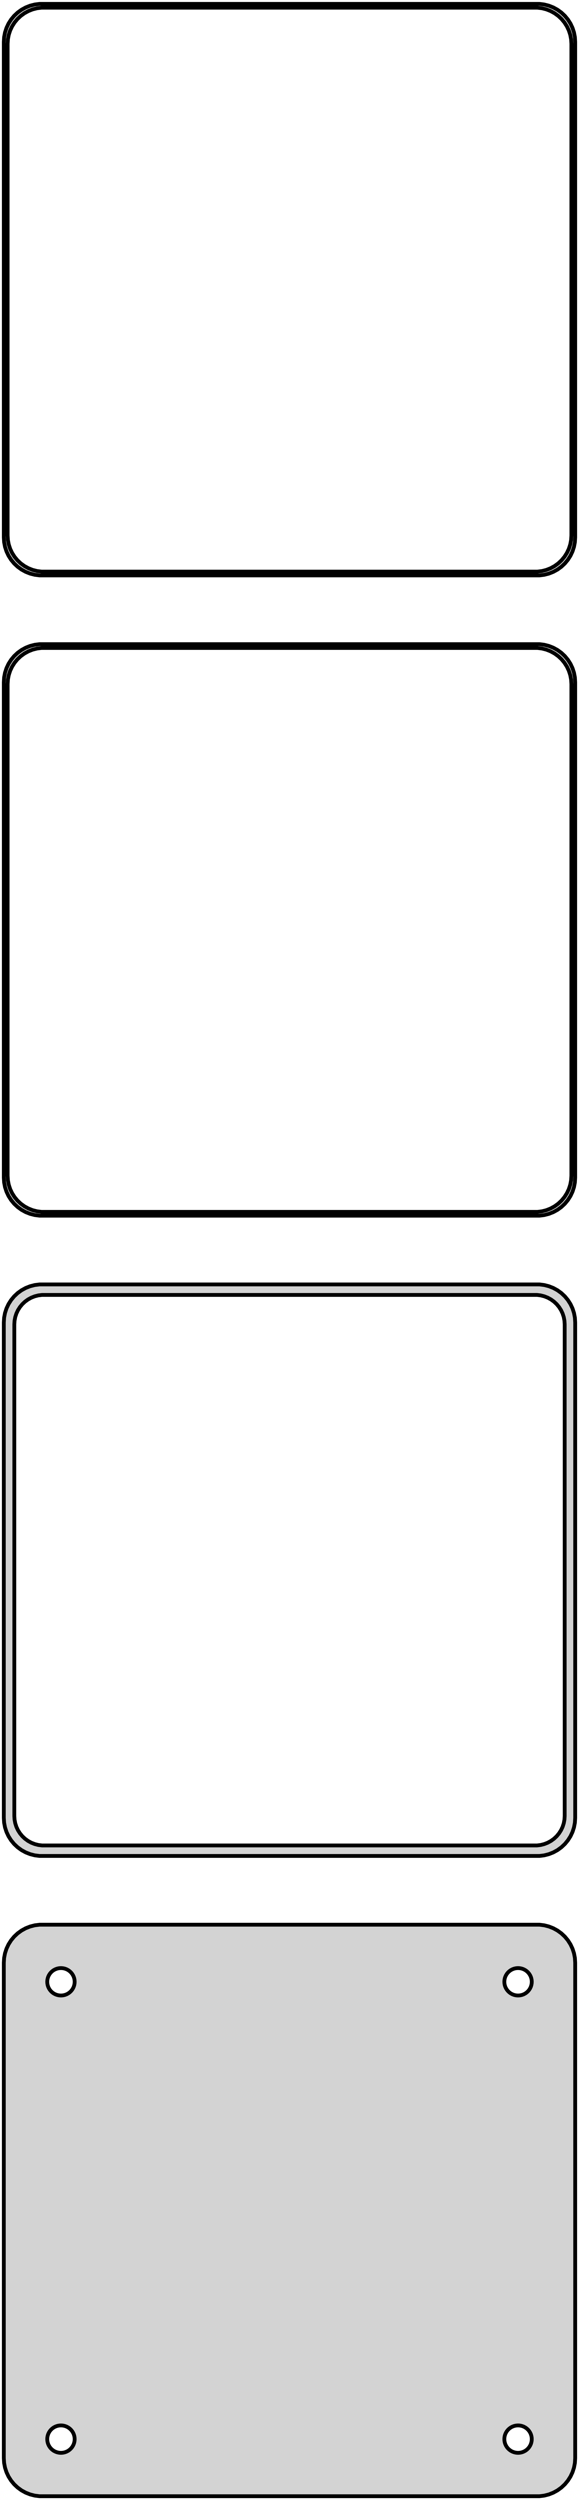 <?xml version="1.0" standalone="no"?>
<!DOCTYPE svg PUBLIC "-//W3C//DTD SVG 1.1//EN" "http://www.w3.org/Graphics/SVG/1.1/DTD/svg11.dtd">
<svg width="76mm" height="328mm" viewBox="-38 -542 76 328" xmlns="http://www.w3.org/2000/svg" version="1.1">
<title>OpenSCAD Model</title>
<path d="
M 33.437,-466.589 L 34.045,-466.745 L 34.629,-466.976 L 35.179,-467.278 L 35.687,-467.647 L 36.145,-468.077
 L 36.545,-468.561 L 36.882,-469.091 L 37.149,-469.659 L 37.343,-470.257 L 37.461,-470.873 L 37.5,-471.5
 L 37.5,-536.5 L 37.461,-537.127 L 37.343,-537.743 L 37.149,-538.341 L 36.882,-538.909 L 36.545,-539.439
 L 36.145,-539.923 L 35.687,-540.353 L 35.179,-540.722 L 34.629,-541.024 L 34.045,-541.255 L 33.437,-541.411
 L 32.814,-541.49 L -32.814,-541.49 L -33.437,-541.411 L -34.045,-541.255 L -34.629,-541.024 L -35.179,-540.722
 L -35.687,-540.353 L -36.145,-539.923 L -36.545,-539.439 L -36.882,-538.909 L -37.149,-538.341 L -37.343,-537.743
 L -37.461,-537.127 L -37.5,-536.5 L -37.5,-471.5 L -37.461,-470.873 L -37.343,-470.257 L -37.149,-469.659
 L -36.882,-469.091 L -36.545,-468.561 L -36.145,-468.077 L -35.687,-467.647 L -35.179,-467.278 L -34.629,-466.976
 L -34.045,-466.745 L -33.437,-466.589 L -32.814,-466.51 L 32.814,-466.51 z
M -32.548,-467.009 L -33.14,-467.084 L -33.718,-467.232 L -34.272,-467.452 L -34.795,-467.739 L -35.278,-468.09
 L -35.713,-468.498 L -36.093,-468.958 L -36.412,-469.462 L -36.666,-470.001 L -36.851,-470.569 L -36.962,-471.155
 L -37,-471.75 L -37,-536.25 L -36.962,-536.845 L -36.851,-537.431 L -36.666,-537.999 L -36.412,-538.538
 L -36.093,-539.042 L -35.713,-539.502 L -35.278,-539.91 L -34.795,-540.261 L -34.272,-540.548 L -33.718,-540.768
 L -33.14,-540.916 L -32.548,-540.991 L 32.548,-540.991 L 33.14,-540.916 L 33.718,-540.768 L 34.272,-540.548
 L 34.795,-540.261 L 35.278,-539.91 L 35.713,-539.502 L 36.093,-539.042 L 36.412,-538.538 L 36.666,-537.999
 L 36.851,-537.431 L 36.962,-536.845 L 37,-536.25 L 37,-471.75 L 36.962,-471.155 L 36.851,-470.569
 L 36.666,-470.001 L 36.412,-469.462 L 36.093,-468.958 L 35.713,-468.498 L 35.278,-468.09 L 34.795,-467.739
 L 34.272,-467.452 L 33.718,-467.232 L 33.14,-467.084 L 32.548,-467.009 z
M 33.437,-382.589 L 34.045,-382.745 L 34.629,-382.976 L 35.179,-383.278 L 35.687,-383.647 L 36.145,-384.077
 L 36.545,-384.561 L 36.882,-385.091 L 37.149,-385.659 L 37.343,-386.257 L 37.461,-386.873 L 37.5,-387.5
 L 37.5,-452.5 L 37.461,-453.127 L 37.343,-453.743 L 37.149,-454.341 L 36.882,-454.909 L 36.545,-455.439
 L 36.145,-455.923 L 35.687,-456.353 L 35.179,-456.722 L 34.629,-457.024 L 34.045,-457.255 L 33.437,-457.411
 L 32.814,-457.49 L -32.814,-457.49 L -33.437,-457.411 L -34.045,-457.255 L -34.629,-457.024 L -35.179,-456.722
 L -35.687,-456.353 L -36.145,-455.923 L -36.545,-455.439 L -36.882,-454.909 L -37.149,-454.341 L -37.343,-453.743
 L -37.461,-453.127 L -37.5,-452.5 L -37.5,-387.5 L -37.461,-386.873 L -37.343,-386.257 L -37.149,-385.659
 L -36.882,-385.091 L -36.545,-384.561 L -36.145,-384.077 L -35.687,-383.647 L -35.179,-383.278 L -34.629,-382.976
 L -34.045,-382.745 L -33.437,-382.589 L -32.814,-382.51 L 32.814,-382.51 z
M -32.548,-383.009 L -33.14,-383.084 L -33.718,-383.232 L -34.272,-383.452 L -34.795,-383.739 L -35.278,-384.09
 L -35.713,-384.498 L -36.093,-384.958 L -36.412,-385.462 L -36.666,-386.001 L -36.851,-386.569 L -36.962,-387.155
 L -37,-387.75 L -37,-452.25 L -36.962,-452.845 L -36.851,-453.431 L -36.666,-453.999 L -36.412,-454.538
 L -36.093,-455.042 L -35.713,-455.502 L -35.278,-455.91 L -34.795,-456.261 L -34.272,-456.548 L -33.718,-456.768
 L -33.14,-456.916 L -32.548,-456.991 L 32.548,-456.991 L 33.14,-456.916 L 33.718,-456.768 L 34.272,-456.548
 L 34.795,-456.261 L 35.278,-455.91 L 35.713,-455.502 L 36.093,-455.042 L 36.412,-454.538 L 36.666,-453.999
 L 36.851,-453.431 L 36.962,-452.845 L 37,-452.25 L 37,-387.75 L 36.962,-387.155 L 36.851,-386.569
 L 36.666,-386.001 L 36.412,-385.462 L 36.093,-384.958 L 35.713,-384.498 L 35.278,-384.09 L 34.795,-383.739
 L 34.272,-383.452 L 33.718,-383.232 L 33.14,-383.084 L 32.548,-383.009 z
M 33.437,-298.589 L 34.045,-298.745 L 34.629,-298.976 L 35.179,-299.278 L 35.687,-299.647 L 36.145,-300.077
 L 36.545,-300.561 L 36.882,-301.091 L 37.149,-301.659 L 37.343,-302.257 L 37.461,-302.873 L 37.5,-303.5
 L 37.5,-368.5 L 37.461,-369.127 L 37.343,-369.743 L 37.149,-370.341 L 36.882,-370.909 L 36.545,-371.439
 L 36.145,-371.923 L 35.687,-372.353 L 35.179,-372.722 L 34.629,-373.024 L 34.045,-373.255 L 33.437,-373.411
 L 32.814,-373.49 L -32.814,-373.49 L -33.437,-373.411 L -34.045,-373.255 L -34.629,-373.024 L -35.179,-372.722
 L -35.687,-372.353 L -36.145,-371.923 L -36.545,-371.439 L -36.882,-370.909 L -37.149,-370.341 L -37.343,-369.743
 L -37.461,-369.127 L -37.5,-368.5 L -37.5,-303.5 L -37.461,-302.873 L -37.343,-302.257 L -37.149,-301.659
 L -36.882,-301.091 L -36.545,-300.561 L -36.145,-300.077 L -35.687,-299.647 L -35.179,-299.278 L -34.629,-298.976
 L -34.045,-298.745 L -33.437,-298.589 L -32.814,-298.51 L 32.814,-298.51 z
M -32.493,-299.888 L -32.975,-299.949 L -33.446,-300.07 L -33.898,-300.249 L -34.323,-300.483 L -34.717,-300.769
 L -35.071,-301.101 L -35.38,-301.476 L -35.641,-301.886 L -35.848,-302.326 L -35.998,-302.788 L -36.089,-303.265
 L -36.12,-303.75 L -36.12,-368.25 L -36.089,-368.735 L -35.998,-369.212 L -35.848,-369.674 L -35.641,-370.114
 L -35.38,-370.524 L -35.071,-370.899 L -34.717,-371.231 L -34.323,-371.517 L -33.898,-371.751 L -33.446,-371.93
 L -32.975,-372.051 L -32.493,-372.112 L 32.493,-372.112 L 32.975,-372.051 L 33.446,-371.93 L 33.898,-371.751
 L 34.323,-371.517 L 34.717,-371.231 L 35.071,-370.899 L 35.38,-370.524 L 35.641,-370.114 L 35.848,-369.674
 L 35.998,-369.212 L 36.089,-368.735 L 36.12,-368.25 L 36.12,-303.75 L 36.089,-303.265 L 35.998,-302.788
 L 35.848,-302.326 L 35.641,-301.886 L 35.38,-301.476 L 35.071,-301.101 L 34.717,-300.769 L 34.323,-300.483
 L 33.898,-300.249 L 33.446,-300.07 L 32.975,-299.949 L 32.493,-299.888 z
M 33.437,-214.589 L 34.045,-214.745 L 34.629,-214.976 L 35.179,-215.278 L 35.687,-215.647 L 36.145,-216.077
 L 36.545,-216.561 L 36.882,-217.091 L 37.149,-217.659 L 37.343,-218.257 L 37.461,-218.873 L 37.5,-219.5
 L 37.5,-284.5 L 37.461,-285.127 L 37.343,-285.743 L 37.149,-286.341 L 36.882,-286.909 L 36.545,-287.439
 L 36.145,-287.923 L 35.687,-288.353 L 35.179,-288.722 L 34.629,-289.024 L 34.045,-289.255 L 33.437,-289.411
 L 32.814,-289.49 L -32.814,-289.49 L -33.437,-289.411 L -34.045,-289.255 L -34.629,-289.024 L -35.179,-288.722
 L -35.687,-288.353 L -36.145,-287.923 L -36.545,-287.439 L -36.882,-286.909 L -37.149,-286.341 L -37.343,-285.743
 L -37.461,-285.127 L -37.5,-284.5 L -37.5,-219.5 L -37.461,-218.873 L -37.343,-218.257 L -37.149,-217.659
 L -36.882,-217.091 L -36.545,-216.561 L -36.145,-216.077 L -35.687,-215.647 L -35.179,-215.278 L -34.629,-214.976
 L -34.045,-214.745 L -33.437,-214.589 L -32.814,-214.51 L 32.814,-214.51 z
M 29.887,-280.204 L 29.663,-280.232 L 29.444,-280.288 L 29.234,-280.371 L 29.035,-280.48 L 28.853,-280.613
 L 28.688,-280.768 L 28.544,-280.942 L 28.423,-281.133 L 28.326,-281.337 L 28.256,-281.552 L 28.214,-281.774
 L 28.2,-282 L 28.214,-282.226 L 28.256,-282.448 L 28.326,-282.663 L 28.423,-282.867 L 28.544,-283.058
 L 28.688,-283.232 L 28.853,-283.387 L 29.035,-283.52 L 29.234,-283.629 L 29.444,-283.712 L 29.663,-283.768
 L 29.887,-283.796 L 30.113,-283.796 L 30.337,-283.768 L 30.556,-283.712 L 30.766,-283.629 L 30.965,-283.52
 L 31.147,-283.387 L 31.312,-283.232 L 31.456,-283.058 L 31.577,-282.867 L 31.674,-282.663 L 31.743,-282.448
 L 31.786,-282.226 L 31.8,-282 L 31.786,-281.774 L 31.743,-281.552 L 31.674,-281.337 L 31.577,-281.133
 L 31.456,-280.942 L 31.312,-280.768 L 31.147,-280.613 L 30.965,-280.48 L 30.766,-280.371 L 30.556,-280.288
 L 30.337,-280.232 L 30.113,-280.204 z
M -30.113,-280.204 L -30.337,-280.232 L -30.556,-280.288 L -30.766,-280.371 L -30.965,-280.48 L -31.147,-280.613
 L -31.312,-280.768 L -31.456,-280.942 L -31.577,-281.133 L -31.674,-281.337 L -31.743,-281.552 L -31.786,-281.774
 L -31.8,-282 L -31.786,-282.226 L -31.743,-282.448 L -31.674,-282.663 L -31.577,-282.867 L -31.456,-283.058
 L -31.312,-283.232 L -31.147,-283.387 L -30.965,-283.52 L -30.766,-283.629 L -30.556,-283.712 L -30.337,-283.768
 L -30.113,-283.796 L -29.887,-283.796 L -29.663,-283.768 L -29.444,-283.712 L -29.234,-283.629 L -29.035,-283.52
 L -28.853,-283.387 L -28.688,-283.232 L -28.544,-283.058 L -28.423,-282.867 L -28.326,-282.663 L -28.256,-282.448
 L -28.214,-282.226 L -28.2,-282 L -28.214,-281.774 L -28.256,-281.552 L -28.326,-281.337 L -28.423,-281.133
 L -28.544,-280.942 L -28.688,-280.768 L -28.853,-280.613 L -29.035,-280.48 L -29.234,-280.371 L -29.444,-280.288
 L -29.663,-280.232 L -29.887,-280.204 z
M -30.113,-220.204 L -30.337,-220.232 L -30.556,-220.288 L -30.766,-220.371 L -30.965,-220.48 L -31.147,-220.613
 L -31.312,-220.768 L -31.456,-220.942 L -31.577,-221.133 L -31.674,-221.337 L -31.743,-221.552 L -31.786,-221.774
 L -31.8,-222 L -31.786,-222.226 L -31.743,-222.448 L -31.674,-222.663 L -31.577,-222.867 L -31.456,-223.058
 L -31.312,-223.232 L -31.147,-223.387 L -30.965,-223.52 L -30.766,-223.629 L -30.556,-223.712 L -30.337,-223.768
 L -30.113,-223.796 L -29.887,-223.796 L -29.663,-223.768 L -29.444,-223.712 L -29.234,-223.629 L -29.035,-223.52
 L -28.853,-223.387 L -28.688,-223.232 L -28.544,-223.058 L -28.423,-222.867 L -28.326,-222.663 L -28.256,-222.448
 L -28.214,-222.226 L -28.2,-222 L -28.214,-221.774 L -28.256,-221.552 L -28.326,-221.337 L -28.423,-221.133
 L -28.544,-220.942 L -28.688,-220.768 L -28.853,-220.613 L -29.035,-220.48 L -29.234,-220.371 L -29.444,-220.288
 L -29.663,-220.232 L -29.887,-220.204 z
M 29.887,-220.204 L 29.663,-220.232 L 29.444,-220.288 L 29.234,-220.371 L 29.035,-220.48 L 28.853,-220.613
 L 28.688,-220.768 L 28.544,-220.942 L 28.423,-221.133 L 28.326,-221.337 L 28.256,-221.552 L 28.214,-221.774
 L 28.2,-222 L 28.214,-222.226 L 28.256,-222.448 L 28.326,-222.663 L 28.423,-222.867 L 28.544,-223.058
 L 28.688,-223.232 L 28.853,-223.387 L 29.035,-223.52 L 29.234,-223.629 L 29.444,-223.712 L 29.663,-223.768
 L 29.887,-223.796 L 30.113,-223.796 L 30.337,-223.768 L 30.556,-223.712 L 30.766,-223.629 L 30.965,-223.52
 L 31.147,-223.387 L 31.312,-223.232 L 31.456,-223.058 L 31.577,-222.867 L 31.674,-222.663 L 31.743,-222.448
 L 31.786,-222.226 L 31.8,-222 L 31.786,-221.774 L 31.743,-221.552 L 31.674,-221.337 L 31.577,-221.133
 L 31.456,-220.942 L 31.312,-220.768 L 31.147,-220.613 L 30.965,-220.48 L 30.766,-220.371 L 30.556,-220.288
 L 30.337,-220.232 L 30.113,-220.204 z
" stroke="black" fill="lightgray" stroke-width="0.5"/>
</svg>
